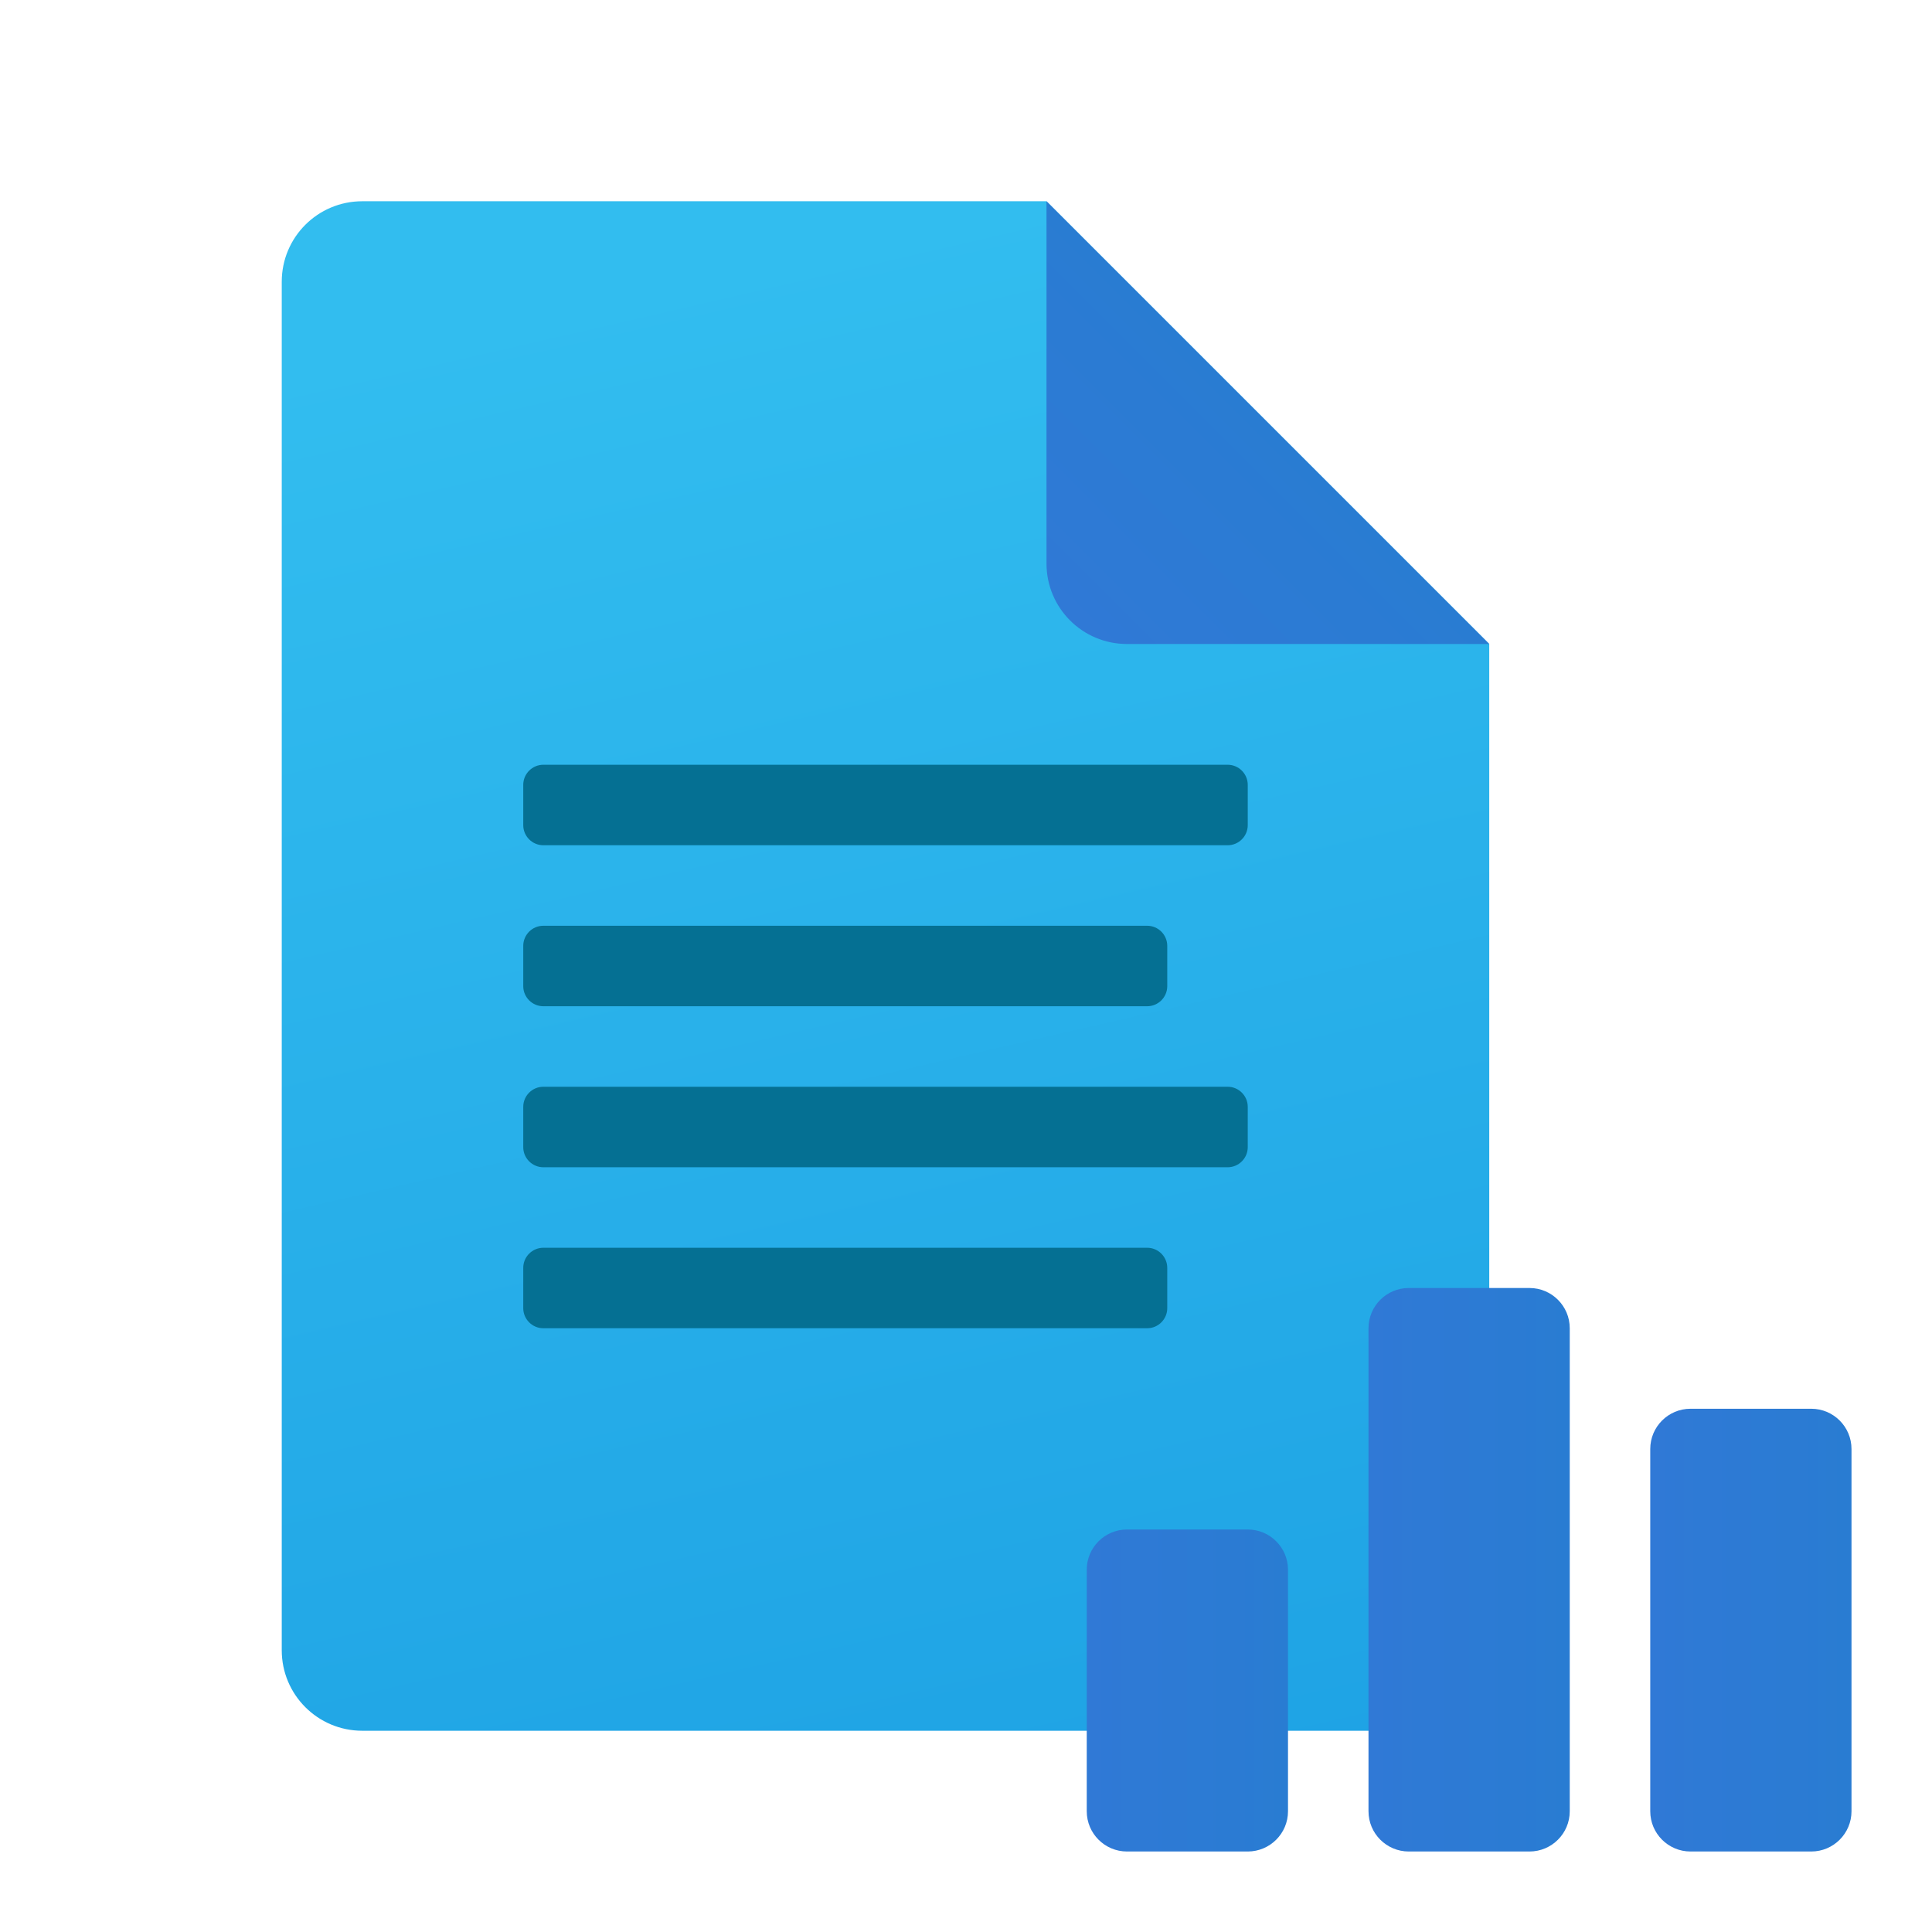 <svg width="24" height="24" viewBox="0 0 24 24" fill="none" xmlns="http://www.w3.org/2000/svg">
<g id="report-file">
<path id="Vector" d="M18.5 8V20.5C18.5 21.052 18.052 21.5 17.5 21.5H4.5C3.947 21.5 3.5 21.052 3.5 20.5V3.5C3.5 2.947 3.947 2.5 4.5 2.5H13L18.5 8Z" fill="url(#paint0_linear_206_8421)"/>
<path id="Vector_2" d="M13 2.5V7C13 7.553 13.447 8 14 8H18.5L13 2.5Z" fill="url(#paint1_linear_206_8421)"/>
<path id="Vector_3" d="M15.25 10.5H6.75C6.612 10.5 6.5 10.388 6.5 10.25V9.75C6.5 9.612 6.612 9.5 6.75 9.5H15.25C15.388 9.5 15.5 9.612 15.5 9.75V10.25C15.5 10.388 15.388 10.5 15.25 10.5Z" fill="#057093"/>
<path id="Vector_4" d="M14.25 12.5H6.75C6.612 12.5 6.5 12.388 6.5 12.25V11.75C6.5 11.612 6.612 11.5 6.75 11.5H14.25C14.388 11.5 14.5 11.612 14.5 11.75V12.25C14.5 12.388 14.388 12.5 14.25 12.5Z" fill="#057093"/>
<path id="Vector_5" d="M15.25 14.5H6.75C6.612 14.5 6.5 14.388 6.5 14.25V13.75C6.5 13.612 6.612 13.5 6.75 13.5H15.25C15.388 13.5 15.5 13.612 15.5 13.75V14.25C15.5 14.388 15.388 14.5 15.25 14.5Z" fill="#057093"/>
<path id="Vector_6" d="M14.25 16.5H6.75C6.612 16.5 6.5 16.388 6.5 16.25V15.75C6.5 15.612 6.612 15.5 6.75 15.5H14.25C14.388 15.5 14.5 15.612 14.5 15.75V16.25C14.5 16.388 14.388 16.5 14.25 16.5Z" fill="#057093"/>
<path id="Vector_7" d="M15.5 23H14C13.724 23 13.5 22.776 13.5 22.5V19.5C13.5 19.224 13.724 19 14 19H15.5C15.776 19 16 19.224 16 19.5V22.5C16 22.776 15.776 23 15.5 23Z" fill="url(#paint2_linear_206_8421)"/>
<path id="Vector_8" d="M19 23H17.5C17.224 23 17 22.776 17 22.5V16.5C17 16.224 17.224 16 17.5 16H19C19.276 16 19.5 16.224 19.5 16.5V22.5C19.5 22.776 19.276 23 19 23Z" fill="url(#paint3_linear_206_8421)"/>
<path id="Vector_9" d="M22.5 23H21C20.724 23 20.5 22.776 20.5 22.5V18C20.5 17.724 20.724 17.5 21 17.5H22.5C22.776 17.5 23 17.724 23 18V22.5C23 22.776 22.776 23 22.5 23Z" fill="url(#paint4_linear_206_8421)"/>
</g>
<defs>
<linearGradient id="paint0_linear_206_8421" x1="8.98" y1="3.328" x2="13.563" y2="23.224" gradientUnits="userSpaceOnUse">
<stop stop-color="#32BDEF"/>
<stop offset="1" stop-color="#1EA2E4"/>
</linearGradient>
<linearGradient id="paint1_linear_206_8421" x1="13.264" y1="7.736" x2="15.8" y2="5.2" gradientUnits="userSpaceOnUse">
<stop stop-color="#3079D6"/>
<stop offset="1" stop-color="#297CD2"/>
</linearGradient>
<linearGradient id="paint2_linear_206_8421" x1="13.5" y1="21" x2="16" y2="21" gradientUnits="userSpaceOnUse">
<stop stop-color="#3079D6"/>
<stop offset="1" stop-color="#297CD2"/>
</linearGradient>
<linearGradient id="paint3_linear_206_8421" x1="17" y1="19.5" x2="19.5" y2="19.5" gradientUnits="userSpaceOnUse">
<stop stop-color="#3079D6"/>
<stop offset="1" stop-color="#297CD2"/>
</linearGradient>
<linearGradient id="paint4_linear_206_8421" x1="20.5" y1="20.25" x2="23" y2="20.25" gradientUnits="userSpaceOnUse">
<stop stop-color="#3079D6"/>
<stop offset="1" stop-color="#297CD2"/>
</linearGradient>
</defs>
</svg>
